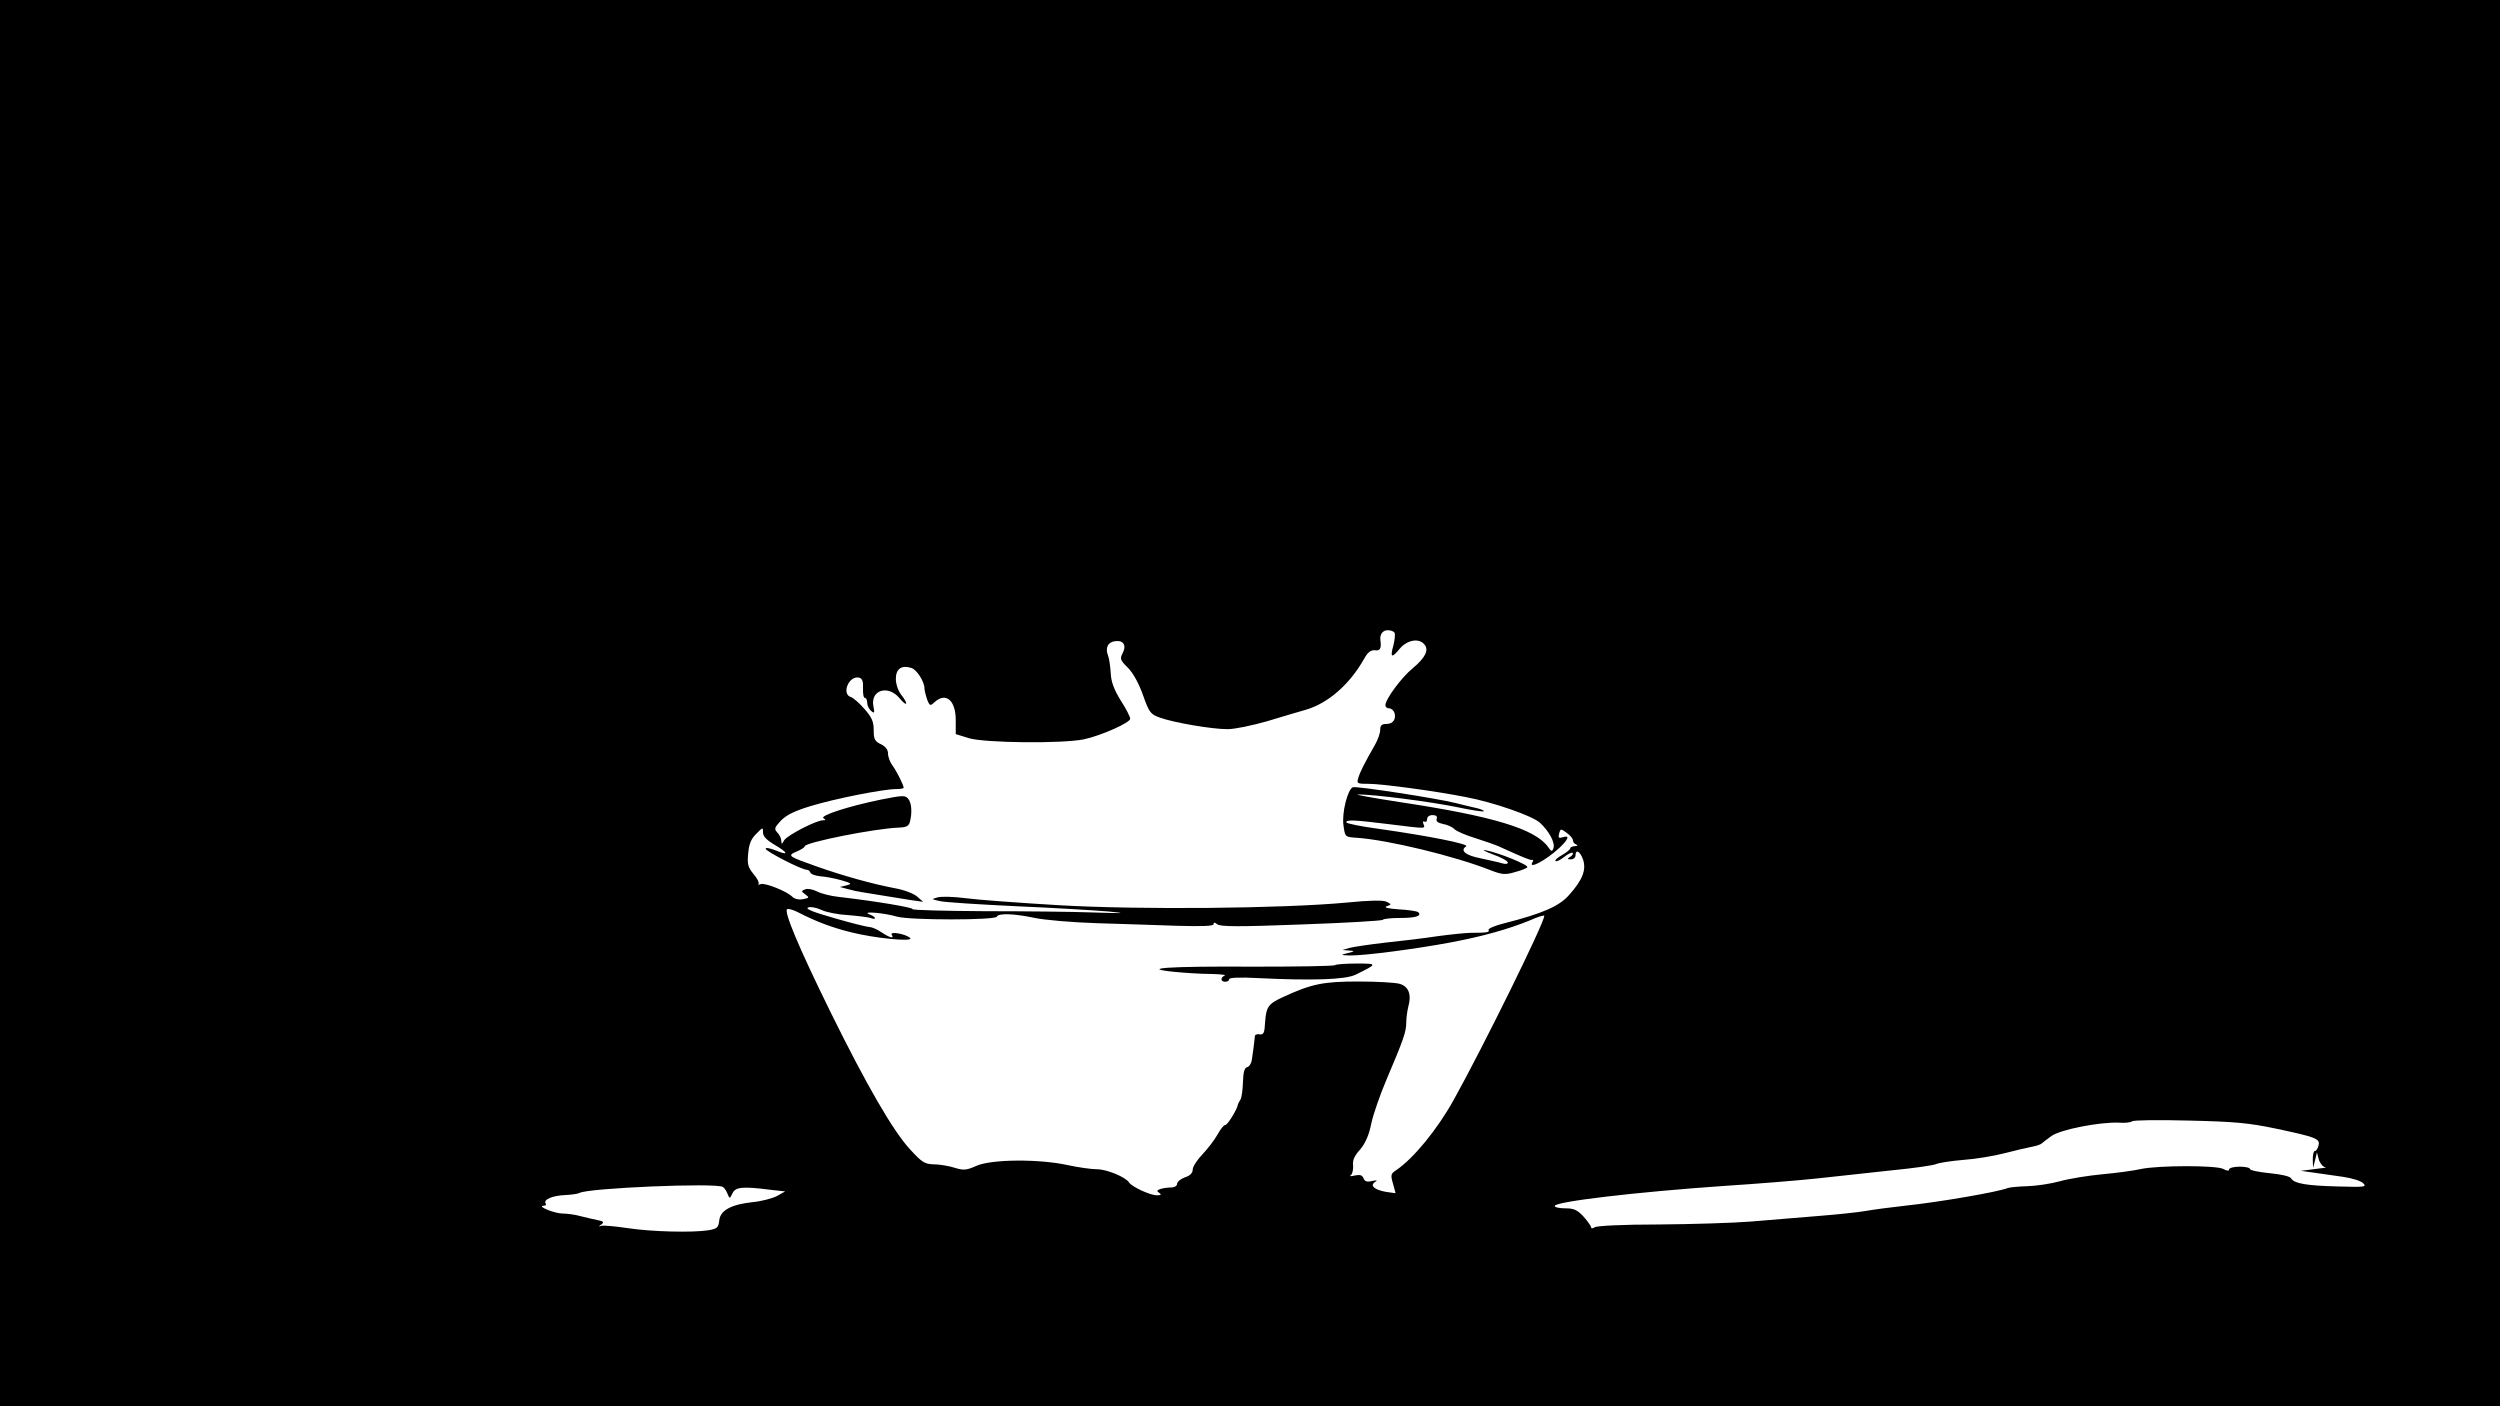 <?xml version="1.0" standalone="no"?>
<!DOCTYPE svg PUBLIC "-//W3C//DTD SVG 20010904//EN"
 "http://www.w3.org/TR/2001/REC-SVG-20010904/DTD/svg10.dtd">
<svg version="1.0" xmlns="http://www.w3.org/2000/svg"
 width="960pt" height="540pt" viewBox="0 0 960 540"
 preserveAspectRatio="xMidYMid meet">
<g transform="translate(0,540) scale(0.1,-0.1)"
fill="#000000" stroke="none">
<path d="M0 2700 l0 -2700 4800 0 4800 0 0 2700 0 2700 -4800 0 -4800 0 0
-2700z m5355 270 c3 -5 1 -26 -4 -47 -14 -49 -7 -52 24 -14 29 34 74 42 95 16
18 -21 3 -51 -45 -91 -43 -35 -105 -119 -105 -142 0 -7 6 -12 14 -12 8 0 16
-7 20 -15 9 -25 -4 -45 -30 -45 -18 0 -24 -5 -24 -23 0 -12 -9 -38 -20 -57
-39 -68 -58 -105 -64 -127 -7 -22 -5 -23 42 -23 48 0 257 -28 372 -51 106 -20
254 -72 283 -98 36 -33 60 -78 52 -99 -5 -13 -8 -12 -20 5 -49 70 -212 119
-570 173 -104 16 -176 29 -160 29 52 2 282 -28 383 -49 52 -11 97 -18 100 -15
2 2 -9 7 -24 11 -16 3 -53 13 -83 20 -76 19 -382 66 -396 61 -20 -8 -43 -98
-36 -147 6 -44 6 -44 50 -47 120 -8 376 -70 513 -124 46 -18 58 -19 95 -8 24
6 46 15 48 19 5 9 -111 56 -160 65 -16 3 -4 -4 28 -16 31 -11 57 -25 57 -31 0
-6 -9 -7 -22 -3 -13 4 -50 12 -82 19 -58 11 -81 30 -56 46 14 9 -150 41 -334
67 -69 9 -126 21 -126 25 0 11 28 10 165 -7 146 -18 138 -18 131 1 -3 8 -2 12
4 9 6 -3 10 1 10 9 0 10 9 16 21 16 14 0 19 -5 16 -14 -4 -9 4 -16 24 -20 17
-3 37 -12 44 -20 8 -8 45 -24 82 -35 38 -12 77 -26 88 -31 95 -43 121 -54 128
-52 5 1 6 -2 2 -8 -19 -31 50 5 103 54 36 34 41 50 13 41 -16 -5 -18 -2 -14
14 5 19 6 20 29 3 13 -9 24 -22 24 -29 0 -6 6 -14 13 -16 7 -3 5 -6 -5 -6 -10
-1 -18 -4 -18 -8 0 -5 -14 -16 -31 -26 -18 -10 -29 -20 -26 -23 3 -4 18 3 33
15 15 12 30 19 33 16 3 -4 -1 -10 -9 -15 -13 -8 -12 -10 3 -10 9 0 17 7 17 15
0 26 18 16 29 -16 13 -39 -2 -78 -53 -135 -38 -44 -103 -72 -248 -109 -37 -9
-65 -21 -62 -26 5 -9 -6 -11 -66 -11 -19 0 -78 -6 -130 -13 -52 -8 -144 -19
-203 -25 -60 -7 -120 -16 -135 -20 l-27 -8 25 -2 c24 -2 23 -3 -5 -10 -29 -7
-28 -8 10 -9 51 -1 247 24 385 50 123 23 222 51 303 84 31 14 57 22 57 18 0
-27 -233 -500 -348 -707 -64 -115 -155 -225 -220 -269 -21 -14 -23 -18 -13
-52 l10 -37 -36 5 c-45 8 -64 24 -43 38 11 7 8 8 -11 4 -19 -5 -28 -2 -33 10
-5 13 -13 15 -34 11 -15 -4 -22 -3 -15 1 6 5 10 21 9 37 -3 20 5 38 27 62 20
24 34 55 43 101 8 36 34 111 58 167 65 153 76 184 76 219 0 18 4 46 8 62 13
46 1 77 -33 87 -17 5 -88 9 -160 9 -134 0 -179 -9 -291 -61 -54 -25 -62 -37
-66 -95 -2 -41 -6 -49 -20 -47 -10 2 -18 -1 -19 -5 -2 -19 -8 -70 -12 -93 -2
-14 -10 -26 -18 -28 -10 -2 -15 -19 -16 -57 -1 -30 -5 -61 -10 -68 -4 -6 -8
-14 -9 -17 -3 -20 -40 -80 -49 -80 -6 0 -19 -17 -30 -37 -11 -20 -37 -54 -57
-75 -21 -22 -38 -48 -38 -59 0 -13 -10 -24 -30 -30 -16 -6 -30 -17 -30 -25 0
-8 -10 -14 -24 -14 -13 0 -32 -3 -41 -6 -13 -5 -14 -8 -3 -15 9 -6 6 -9 -10
-9 -25 0 -97 33 -107 50 -13 20 -85 50 -122 50 -21 0 -72 7 -113 16 -109 24
-293 23 -351 -3 -38 -17 -49 -18 -84 -7 -22 7 -58 13 -80 13 -35 1 -45 8 -91
58 -65 71 -166 245 -305 527 -123 250 -181 389 -166 395 6 2 24 -3 41 -12 70
-36 131 -59 204 -77 91 -23 242 -38 227 -22 -15 15 -79 27 -71 13 11 -17 -6
-13 -39 9 -16 11 -37 20 -45 20 -9 0 -70 15 -135 34 -81 23 -114 36 -102 41 9
4 32 0 51 -9 18 -9 64 -18 102 -20 38 -3 77 -8 87 -11 9 -4 17 -4 17 -1 0 4
-10 11 -22 15 -33 13 56 6 107 -9 49 -14 378 -14 383 0 5 14 66 12 146 -5 38
-8 144 -17 235 -20 91 -3 230 -7 309 -10 100 -3 142 -1 142 6 0 8 4 8 14 0 11
-10 85 -10 323 -1 169 6 310 14 313 18 3 4 33 7 67 7 60 0 84 8 69 22 -4 4
-37 9 -74 11 -42 3 -60 7 -47 12 19 7 19 7 0 17 -14 7 -64 6 -155 -3 -249 -23
-793 -28 -1104 -10 -153 9 -315 21 -359 27 -45 6 -93 7 -107 3 -24 -7 -24 -7
8 -14 19 -5 152 -13 295 -20 144 -6 303 -16 352 -20 74 -7 65 -8 -55 -4 -80 3
-270 5 -423 5 -152 1 -275 4 -273 8 4 6 -138 30 -284 47 -30 3 -68 13 -83 21
-16 8 -36 12 -45 8 -16 -6 -16 -8 1 -20 16 -12 15 -13 -10 -18 -15 -3 -32 1
-40 9 -22 22 -106 55 -122 49 -9 -3 -12 -3 -8 1 3 4 -5 21 -19 37 -22 27 -25
38 -21 80 3 35 11 56 31 75 25 26 26 26 26 5 0 -15 14 -29 46 -48 53 -31 53
-42 1 -20 -21 8 -37 11 -37 6 0 -10 138 -81 158 -81 6 0 12 -5 14 -11 2 -6 19
-12 38 -14 19 -1 55 -8 80 -15 41 -12 43 -14 20 -20 l-25 -6 30 -8 c17 -5 41
-10 55 -12 14 -2 50 -8 80 -13 30 -5 78 -13 105 -17 l50 -7 -23 20 c-12 11
-50 26 -85 32 -89 17 -199 48 -296 82 -116 41 -119 43 -82 59 17 7 31 16 31
20 0 15 271 69 362 72 28 1 38 6 42 22 9 35 7 71 -6 88 -12 15 -21 14 -103 -2
-127 -26 -238 -62 -223 -72 10 -6 9 -8 -2 -8 -26 0 -138 -58 -149 -77 -9 -16
-10 -16 -11 -1 0 9 -7 23 -15 31 -13 14 -11 19 13 45 21 22 53 38 116 57 92
28 278 65 328 65 15 0 28 2 28 5 0 10 -26 62 -42 84 -10 13 -18 34 -18 47 0
15 -9 27 -27 36 -24 11 -28 20 -28 54 0 33 -7 49 -35 81 -19 22 -43 43 -52 46
-38 11 -9 83 30 75 13 -3 17 -13 16 -41 -1 -20 2 -37 7 -37 5 0 9 -8 9 -19 0
-10 7 -24 15 -31 13 -11 14 -8 9 17 -13 63 56 85 100 32 30 -36 36 -24 6 14
-11 14 -20 40 -20 60 0 39 22 54 60 42 21 -7 50 -53 50 -79 0 -8 5 -27 10 -42
10 -25 12 -26 29 -10 43 39 81 7 81 -69 l0 -54 52 -16 c63 -18 358 -21 440 -4
66 14 178 64 178 79 0 7 -16 39 -37 71 -26 43 -37 72 -38 107 -2 26 -6 55 -10
64 -12 30 -1 53 28 56 32 4 44 -17 27 -48 -10 -19 -8 -26 21 -54 20 -20 42
-60 58 -105 24 -68 29 -74 66 -87 53 -19 198 -44 259 -44 27 0 94 14 150 30
56 17 124 37 152 45 84 25 167 97 222 195 14 25 25 34 41 33 20 -3 26 6 22 36
-4 24 8 41 28 41 11 0 23 -4 26 -10z m3385 -1904 c156 -33 170 -39 163 -65 -3
-12 -9 -21 -14 -21 -5 0 -8 -15 -8 -32 l1 -33 8 30 7 30 7 -27 c5 -16 16 -29
25 -30 9 -1 -9 -4 -39 -7 l-55 -7 50 -7 c28 -4 78 -11 112 -16 35 -5 70 -16
78 -25 14 -14 5 -15 -97 -12 -121 3 -169 11 -181 32 -4 7 -39 15 -82 19 -41 4
-75 11 -75 16 0 5 -18 9 -40 9 -22 0 -40 -5 -40 -10 0 -7 -8 -7 -22 1 -27 15
-252 14 -317 0 -25 -6 -91 -15 -146 -20 -55 -5 -129 -17 -165 -27 -36 -10 -92
-18 -125 -19 -33 -1 -67 -4 -75 -7 -37 -15 -262 -54 -395 -68 -55 -6 -122 -15
-150 -20 -27 -5 -113 -14 -190 -20 -77 -6 -192 -16 -255 -21 -63 -5 -221 -10
-350 -11 -138 0 -240 -5 -247 -11 -7 -5 -13 -5 -13 0 0 4 -13 23 -29 41 -24
26 -37 32 -70 32 -23 0 -41 4 -41 9 0 17 318 54 650 77 124 8 286 21 360 29
74 8 203 22 285 31 83 8 159 19 170 24 11 5 58 12 104 16 46 3 118 15 160 26
42 11 90 22 106 25 17 3 32 9 35 12 3 3 20 16 38 29 36 25 185 54 259 51 23
-2 46 1 50 5 5 5 103 6 218 3 175 -4 231 -9 335 -31z m-5964 -224 c6 -4 14
-16 18 -27 8 -19 8 -19 19 3 11 24 38 27 147 13 l55 -6 -32 -18 c-18 -9 -59
-20 -91 -23 -85 -9 -126 -32 -130 -70 -3 -28 -8 -32 -40 -38 -61 -10 -221 -6
-312 8 -47 7 -92 11 -100 9 -13 -4 -13 -3 -1 5 12 9 9 12 -15 17 -16 3 -45 10
-65 15 -20 6 -52 10 -70 10 -32 1 -100 29 -71 30 7 0 11 4 7 9 -9 15 27 30 76
32 24 1 49 5 54 8 32 19 527 40 551 23z"/>
<path d="M5127 1694 c-4 -4 -145 -6 -314 -6 -326 2 -442 -6 -303 -20 41 -4
104 -8 140 -8 36 -1 59 -3 53 -6 -18 -8 -16 -24 2 -24 8 0 15 4 15 10 0 6 41
8 113 4 205 -10 333 -6 372 13 86 42 86 43 4 43 -42 0 -79 -3 -82 -6z"/>
</g>
</svg>
